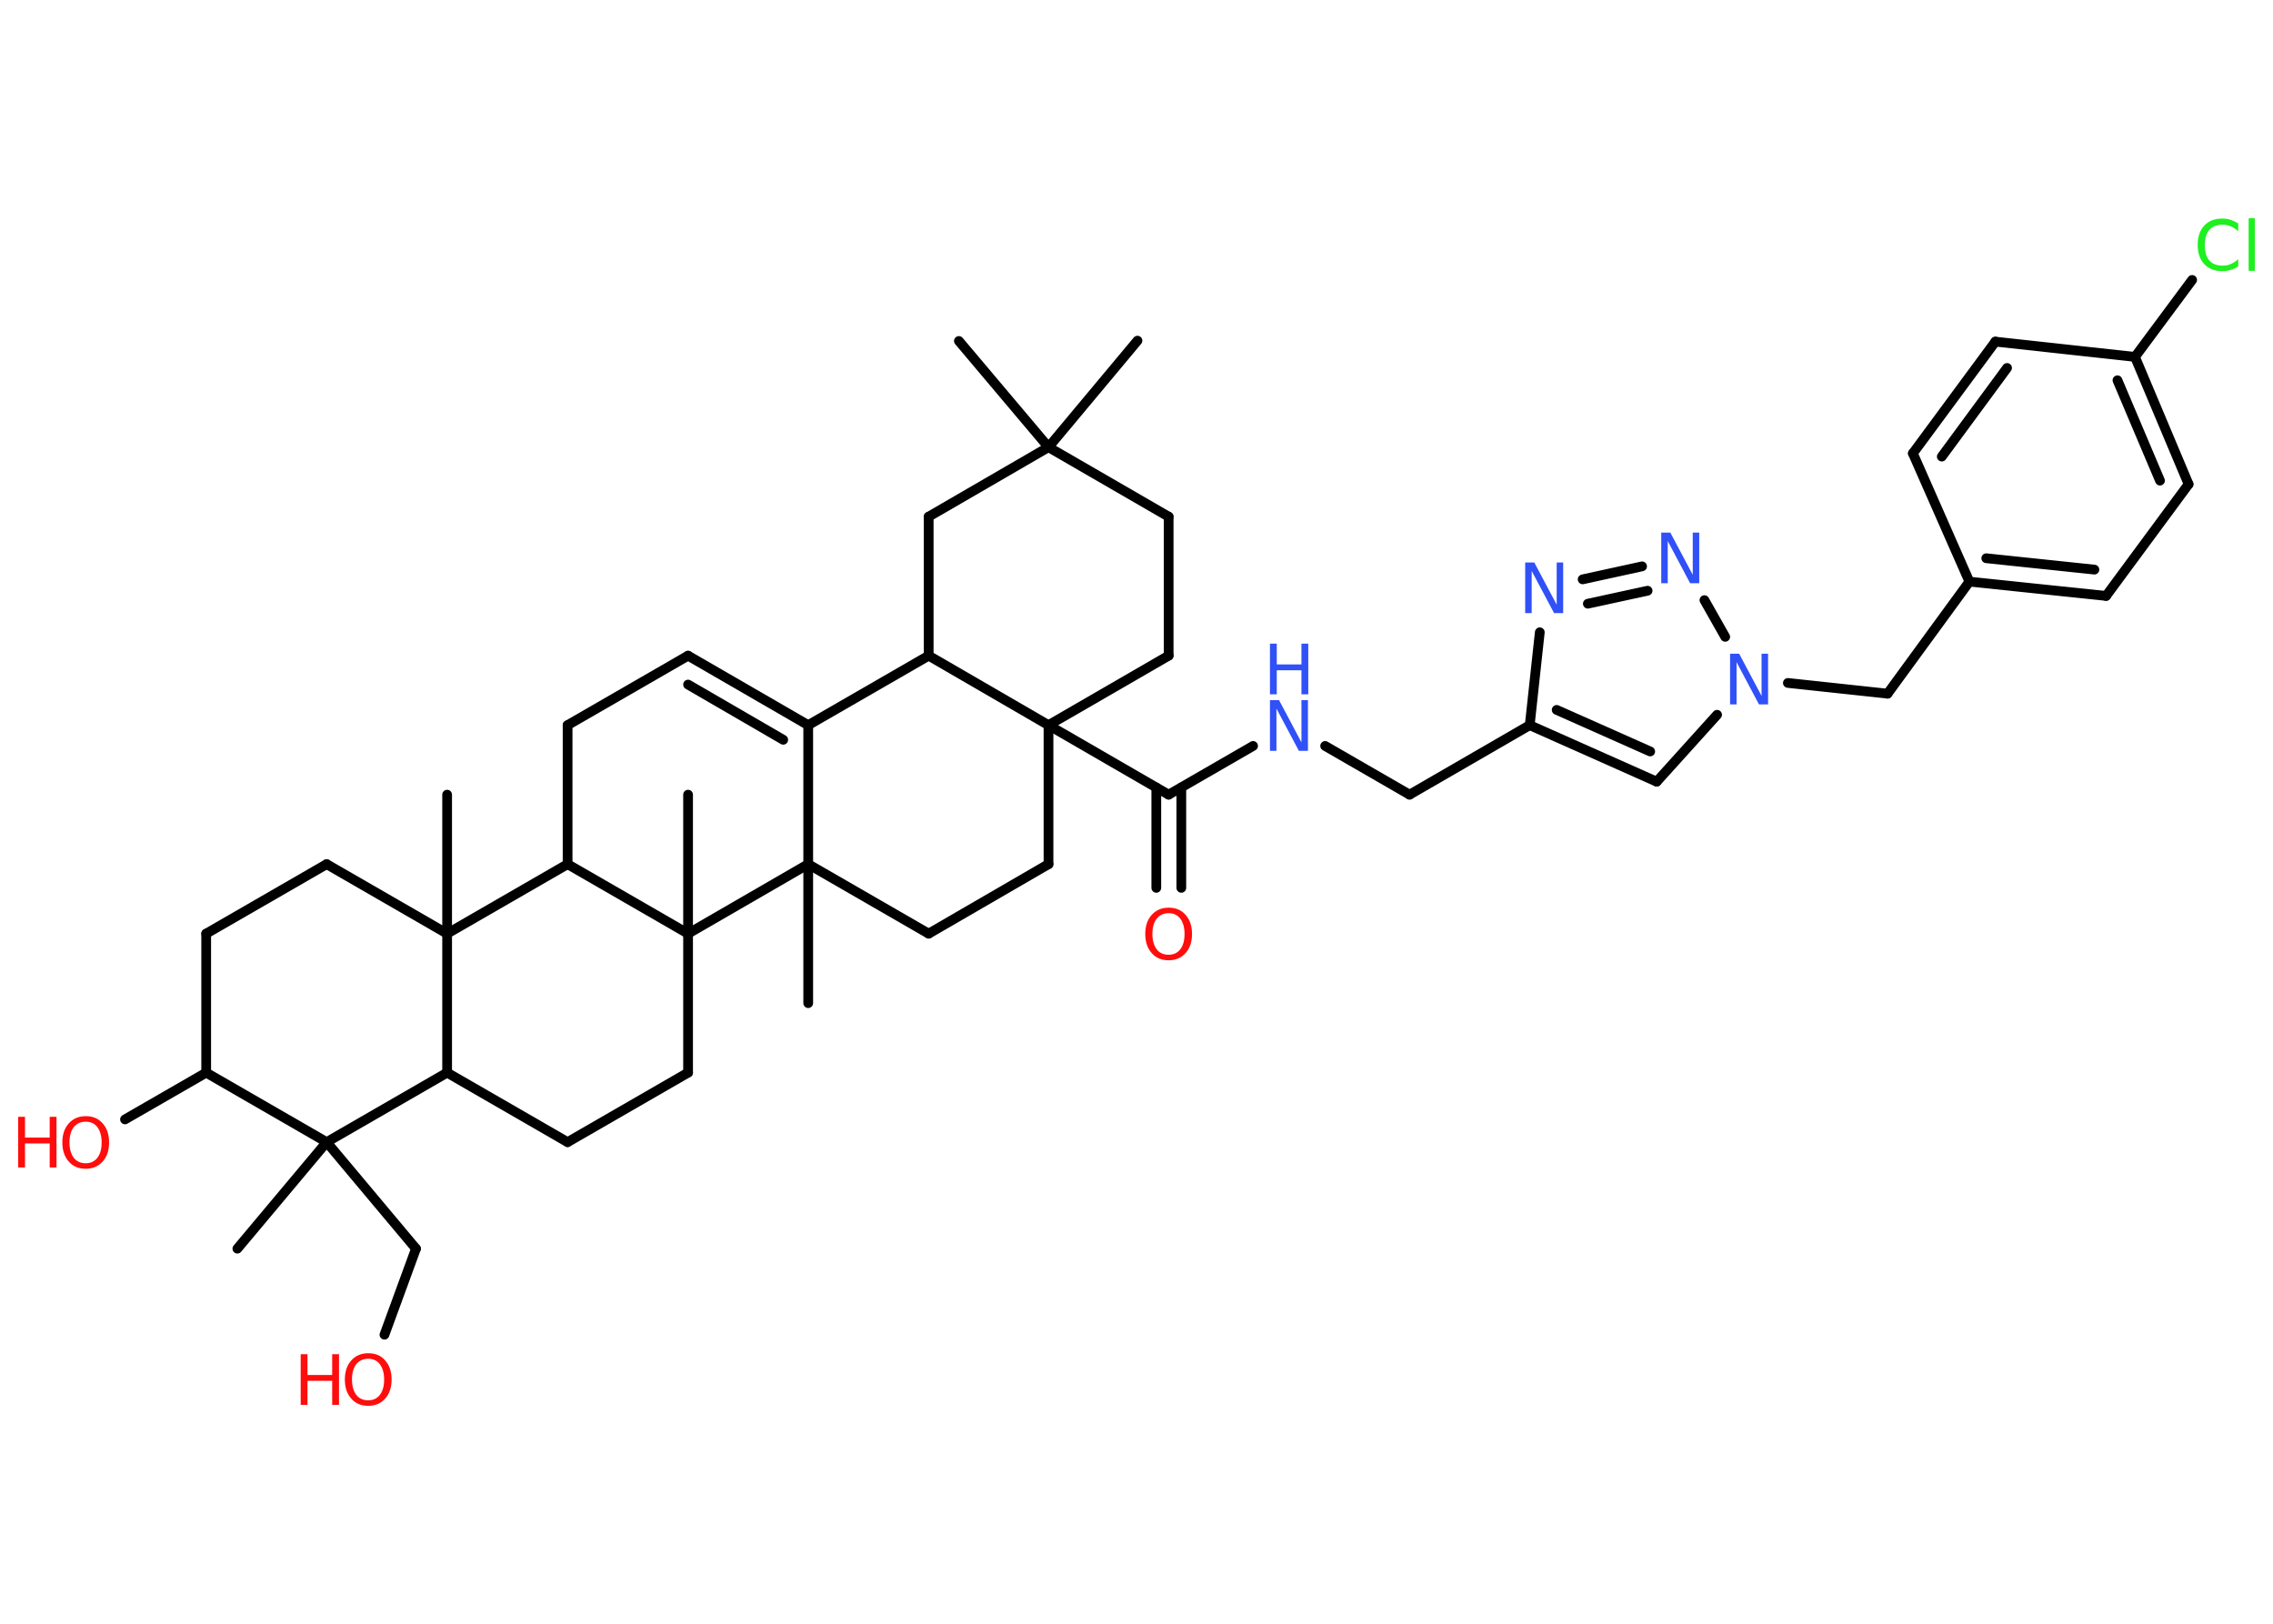 <?xml version='1.0' encoding='UTF-8'?>
<!DOCTYPE svg PUBLIC "-//W3C//DTD SVG 1.1//EN" "http://www.w3.org/Graphics/SVG/1.1/DTD/svg11.dtd">
<svg version='1.2' xmlns='http://www.w3.org/2000/svg' xmlns:xlink='http://www.w3.org/1999/xlink' width='70.0mm' height='50.0mm' viewBox='0 0 70.0 50.0'>
  <desc>Generated by the Chemistry Development Kit (http://github.com/cdk)</desc>
  <g stroke-linecap='round' stroke-linejoin='round' stroke='#000000' stroke-width='.3' fill='#FF0D0D'>
    <rect x='.0' y='.0' width='70.0' height='50.0' fill='#FFFFFF' stroke='none'/>
    <g id='mol1' class='mol'>
      <line id='mol1bnd1' class='bond' x1='35.03' y1='10.49' x2='32.29' y2='13.77'/>
      <line id='mol1bnd2' class='bond' x1='32.29' y1='13.77' x2='29.53' y2='10.5'/>
      <line id='mol1bnd3' class='bond' x1='32.29' y1='13.77' x2='35.99' y2='15.91'/>
      <line id='mol1bnd4' class='bond' x1='35.99' y1='15.91' x2='35.99' y2='20.19'/>
      <line id='mol1bnd5' class='bond' x1='35.99' y1='20.19' x2='32.29' y2='22.33'/>
      <line id='mol1bnd6' class='bond' x1='32.29' y1='22.33' x2='35.99' y2='24.47'/>
      <g id='mol1bnd7' class='bond'>
        <line x1='36.38' y1='24.25' x2='36.38' y2='27.34'/>
        <line x1='35.61' y1='24.25' x2='35.61' y2='27.34'/>
      </g>
      <line id='mol1bnd8' class='bond' x1='35.99' y1='24.47' x2='38.59' y2='22.97'/>
      <line id='mol1bnd9' class='bond' x1='40.81' y1='22.97' x2='43.41' y2='24.47'/>
      <line id='mol1bnd10' class='bond' x1='43.41' y1='24.47' x2='47.11' y2='22.33'/>
      <g id='mol1bnd11' class='bond'>
        <line x1='47.11' y1='22.33' x2='51.02' y2='24.07'/>
        <line x1='47.94' y1='21.86' x2='50.82' y2='23.14'/>
      </g>
      <line id='mol1bnd12' class='bond' x1='51.02' y1='24.07' x2='52.88' y2='22.01'/>
      <line id='mol1bnd13' class='bond' x1='55.06' y1='21.03' x2='58.13' y2='21.36'/>
      <line id='mol1bnd14' class='bond' x1='58.13' y1='21.36' x2='60.65' y2='17.91'/>
      <g id='mol1bnd15' class='bond'>
        <line x1='60.65' y1='17.91' x2='64.86' y2='18.35'/>
        <line x1='61.17' y1='17.19' x2='64.5' y2='17.54'/>
      </g>
      <line id='mol1bnd16' class='bond' x1='64.86' y1='18.35' x2='67.4' y2='14.91'/>
      <g id='mol1bnd17' class='bond'>
        <line x1='67.4' y1='14.91' x2='65.75' y2='10.99'/>
        <line x1='66.52' y1='14.8' x2='65.21' y2='11.71'/>
      </g>
      <line id='mol1bnd18' class='bond' x1='65.75' y1='10.99' x2='67.51' y2='8.62'/>
      <line id='mol1bnd19' class='bond' x1='65.75' y1='10.99' x2='61.45' y2='10.52'/>
      <g id='mol1bnd20' class='bond'>
        <line x1='61.45' y1='10.52' x2='58.91' y2='13.96'/>
        <line x1='61.81' y1='11.33' x2='59.8' y2='14.06'/>
      </g>
      <line id='mol1bnd21' class='bond' x1='60.65' y1='17.91' x2='58.91' y2='13.96'/>
      <line id='mol1bnd22' class='bond' x1='53.13' y1='19.61' x2='52.49' y2='18.48'/>
      <g id='mol1bnd23' class='bond'>
        <line x1='50.57' y1='17.44' x2='48.74' y2='17.84'/>
        <line x1='50.74' y1='18.19' x2='48.9' y2='18.59'/>
      </g>
      <line id='mol1bnd24' class='bond' x1='47.11' y1='22.33' x2='47.42' y2='19.47'/>
      <line id='mol1bnd25' class='bond' x1='32.29' y1='22.33' x2='32.29' y2='26.61'/>
      <line id='mol1bnd26' class='bond' x1='32.29' y1='26.61' x2='28.6' y2='28.75'/>
      <line id='mol1bnd27' class='bond' x1='28.6' y1='28.75' x2='24.89' y2='26.61'/>
      <line id='mol1bnd28' class='bond' x1='24.89' y1='26.61' x2='24.89' y2='30.89'/>
      <line id='mol1bnd29' class='bond' x1='24.89' y1='26.61' x2='24.89' y2='22.33'/>
      <g id='mol1bnd30' class='bond'>
        <line x1='24.89' y1='22.33' x2='21.19' y2='20.19'/>
        <line x1='24.12' y1='22.78' x2='21.19' y2='21.08'/>
      </g>
      <line id='mol1bnd31' class='bond' x1='21.19' y1='20.19' x2='17.48' y2='22.33'/>
      <line id='mol1bnd32' class='bond' x1='17.48' y1='22.33' x2='17.48' y2='26.61'/>
      <line id='mol1bnd33' class='bond' x1='17.48' y1='26.61' x2='13.77' y2='28.75'/>
      <line id='mol1bnd34' class='bond' x1='13.77' y1='28.75' x2='13.77' y2='24.47'/>
      <line id='mol1bnd35' class='bond' x1='13.77' y1='28.75' x2='10.06' y2='26.61'/>
      <line id='mol1bnd36' class='bond' x1='10.06' y1='26.61' x2='6.35' y2='28.75'/>
      <line id='mol1bnd37' class='bond' x1='6.35' y1='28.75' x2='6.35' y2='33.03'/>
      <line id='mol1bnd38' class='bond' x1='6.35' y1='33.03' x2='3.85' y2='34.47'/>
      <line id='mol1bnd39' class='bond' x1='6.35' y1='33.03' x2='10.06' y2='35.17'/>
      <line id='mol1bnd40' class='bond' x1='10.06' y1='35.17' x2='7.31' y2='38.45'/>
      <line id='mol1bnd41' class='bond' x1='10.06' y1='35.17' x2='12.81' y2='38.45'/>
      <line id='mol1bnd42' class='bond' x1='12.81' y1='38.45' x2='11.84' y2='41.1'/>
      <line id='mol1bnd43' class='bond' x1='10.06' y1='35.17' x2='13.77' y2='33.03'/>
      <line id='mol1bnd44' class='bond' x1='13.77' y1='28.75' x2='13.77' y2='33.03'/>
      <line id='mol1bnd45' class='bond' x1='13.77' y1='33.03' x2='17.48' y2='35.17'/>
      <line id='mol1bnd46' class='bond' x1='17.48' y1='35.17' x2='21.19' y2='33.03'/>
      <line id='mol1bnd47' class='bond' x1='21.19' y1='33.03' x2='21.19' y2='28.75'/>
      <line id='mol1bnd48' class='bond' x1='17.48' y1='26.61' x2='21.19' y2='28.75'/>
      <line id='mol1bnd49' class='bond' x1='24.89' y1='26.61' x2='21.19' y2='28.75'/>
      <line id='mol1bnd50' class='bond' x1='21.19' y1='28.75' x2='21.19' y2='24.47'/>
      <line id='mol1bnd51' class='bond' x1='24.89' y1='22.33' x2='28.6' y2='20.19'/>
      <line id='mol1bnd52' class='bond' x1='32.29' y1='22.33' x2='28.6' y2='20.19'/>
      <line id='mol1bnd53' class='bond' x1='28.6' y1='20.19' x2='28.6' y2='15.91'/>
      <line id='mol1bnd54' class='bond' x1='32.29' y1='13.77' x2='28.6' y2='15.91'/>
      <path id='mol1atm8' class='atom' d='M35.99 28.12q-.23 .0 -.37 .17q-.13 .17 -.13 .47q.0 .29 .13 .47q.13 .17 .37 .17q.23 .0 .36 -.17q.13 -.17 .13 -.47q.0 -.29 -.13 -.47q-.13 -.17 -.36 -.17zM35.99 27.95q.33 .0 .52 .22q.2 .22 .2 .59q.0 .37 -.2 .59q-.2 .22 -.52 .22q-.33 .0 -.52 -.22q-.2 -.22 -.2 -.59q.0 -.37 .2 -.59q.2 -.22 .52 -.22z' stroke='none'/>
      <g id='mol1atm9' class='atom'>
        <path d='M39.11 21.56h.28l.69 1.3v-1.3h.2v1.56h-.28l-.69 -1.3v1.3h-.2v-1.56z' stroke='none' fill='#3050F8'/>
        <path d='M39.11 19.82h.21v.64h.76v-.64h.21v1.56h-.21v-.74h-.76v.74h-.21v-1.56z' stroke='none' fill='#3050F8'/>
      </g>
      <path id='mol1atm13' class='atom' d='M53.28 20.13h.28l.69 1.3v-1.3h.2v1.56h-.28l-.69 -1.3v1.3h-.2v-1.56z' stroke='none' fill='#3050F8'/>
      <path id='mol1atm19' class='atom' d='M68.93 6.9v.22q-.11 -.1 -.23 -.15q-.12 -.05 -.25 -.05q-.27 .0 -.41 .16q-.14 .16 -.14 .47q.0 .31 .14 .47q.14 .16 .41 .16q.14 .0 .25 -.05q.12 -.05 .23 -.15v.22q-.11 .08 -.23 .11q-.12 .04 -.26 .04q-.35 .0 -.56 -.22q-.2 -.22 -.2 -.59q.0 -.37 .2 -.59q.2 -.22 .56 -.22q.14 .0 .26 .04q.12 .04 .23 .11zM69.25 6.72h.19v1.62h-.19v-1.62z' stroke='none' fill='#1FF01F'/>
      <path id='mol1atm22' class='atom' d='M51.16 16.4h.28l.69 1.3v-1.3h.2v1.56h-.28l-.69 -1.3v1.3h-.2v-1.56z' stroke='none' fill='#3050F8'/>
      <path id='mol1atm23' class='atom' d='M46.97 17.32h.28l.69 1.3v-1.3h.2v1.56h-.28l-.69 -1.3v1.3h-.2v-1.56z' stroke='none' fill='#3050F8'/>
      <g id='mol1atm37' class='atom'>
        <path d='M2.64 34.54q-.23 .0 -.37 .17q-.13 .17 -.13 .47q.0 .29 .13 .47q.13 .17 .37 .17q.23 .0 .36 -.17q.13 -.17 .13 -.47q.0 -.29 -.13 -.47q-.13 -.17 -.36 -.17zM2.64 34.37q.33 .0 .52 .22q.2 .22 .2 .59q.0 .37 -.2 .59q-.2 .22 -.52 .22q-.33 .0 -.52 -.22q-.2 -.22 -.2 -.59q.0 -.37 .2 -.59q.2 -.22 .52 -.22z' stroke='none'/>
        <path d='M.56 34.39h.21v.64h.76v-.64h.21v1.56h-.21v-.74h-.76v.74h-.21v-1.56z' stroke='none'/>
      </g>
      <g id='mol1atm41' class='atom'>
        <path d='M11.34 41.84q-.23 .0 -.37 .17q-.13 .17 -.13 .47q.0 .29 .13 .47q.13 .17 .37 .17q.23 .0 .36 -.17q.13 -.17 .13 -.47q.0 -.29 -.13 -.47q-.13 -.17 -.36 -.17zM11.34 41.67q.33 .0 .52 .22q.2 .22 .2 .59q.0 .37 -.2 .59q-.2 .22 -.52 .22q-.33 .0 -.52 -.22q-.2 -.22 -.2 -.59q.0 -.37 .2 -.59q.2 -.22 .52 -.22z' stroke='none'/>
        <path d='M9.26 41.7h.21v.64h.76v-.64h.21v1.56h-.21v-.74h-.76v.74h-.21v-1.56z' stroke='none'/>
      </g>
    </g>
  </g>
</svg>
